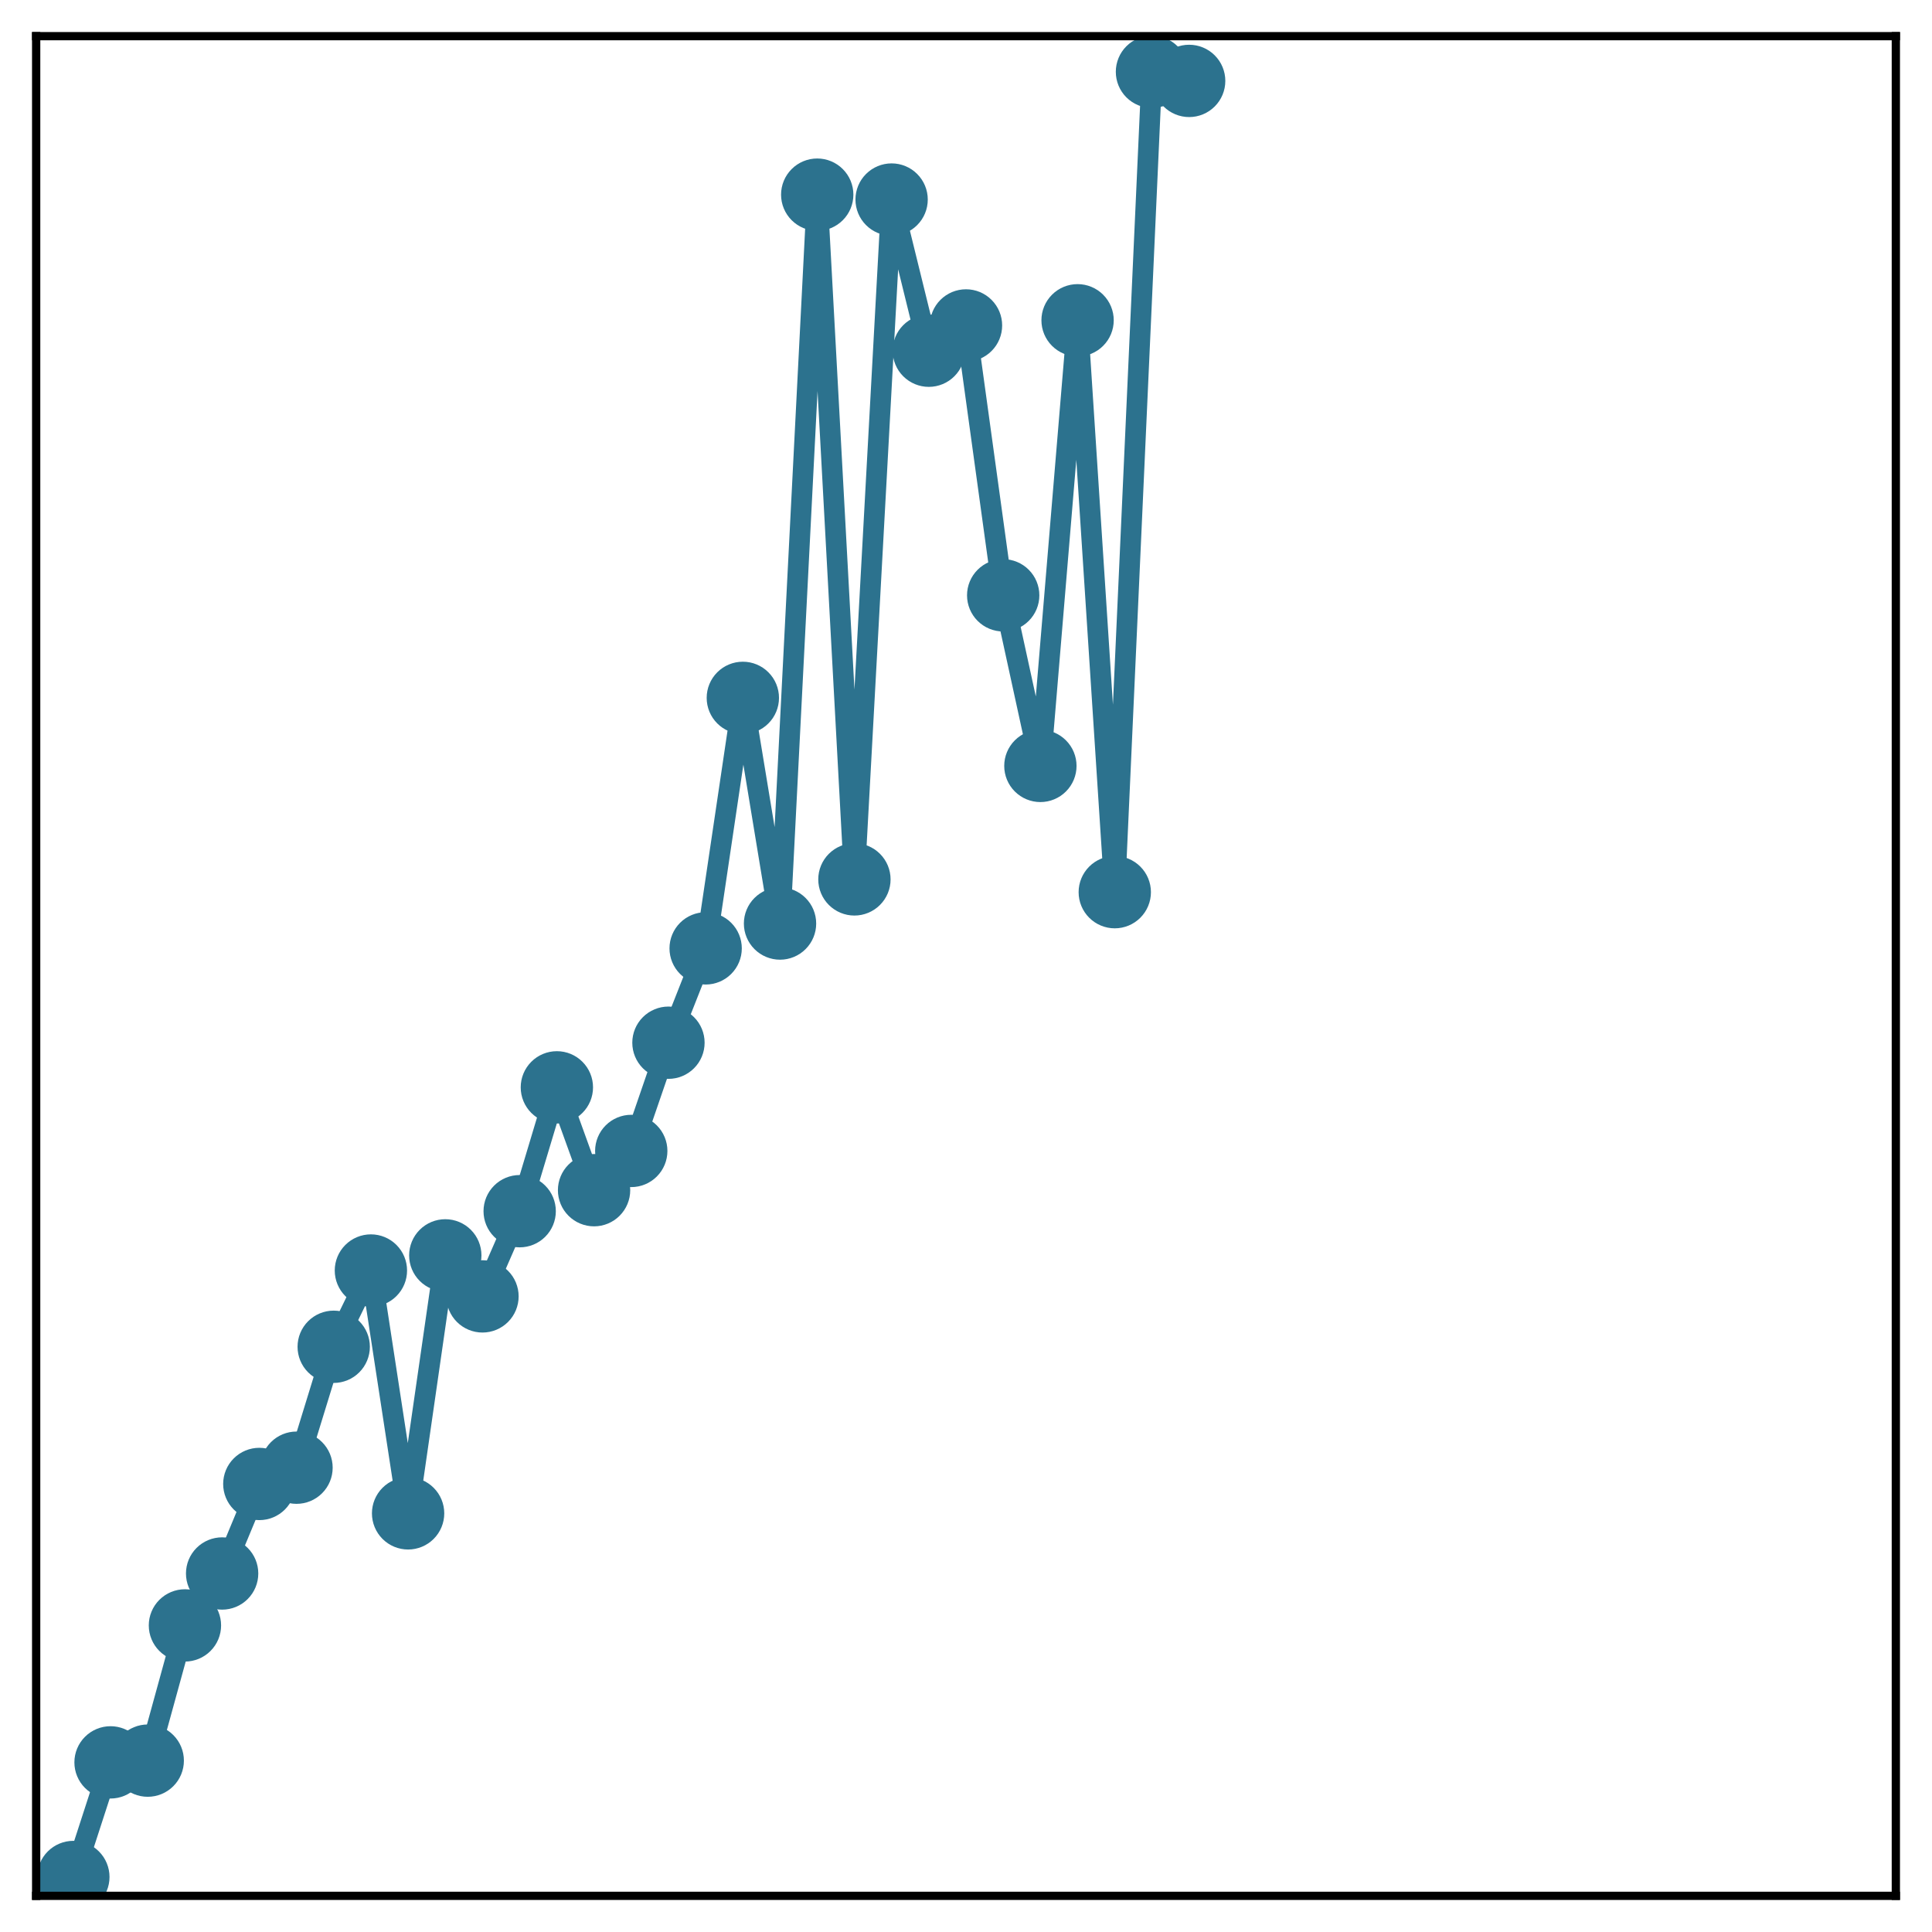 <?xml version="1.0" encoding="utf-8" standalone="no"?>
<!DOCTYPE svg PUBLIC "-//W3C//DTD SVG 1.1//EN"
  "http://www.w3.org/Graphics/SVG/1.1/DTD/svg11.dtd">
<!-- Created with matplotlib (http://matplotlib.org/) -->
<svg height="187pt" version="1.1" viewBox="0 0 187 187" width="187pt" xmlns="http://www.w3.org/2000/svg" xmlns:xlink="http://www.w3.org/1999/xlink">
 <defs>
  <style type="text/css">
*{stroke-linecap:butt;stroke-linejoin:round;}
  </style>
 </defs>
 <g id="figure_1">
  <g id="patch_1">
   <path d="M 0 187 
L 187 187 
L 187 -0 
L 0 -0 
z
" style="fill:#ffffff;"/>
  </g>
  <g id="axes_1">
   <g id="patch_2">
    <path d="M 3.5 183.5 
L 183.5 183.5 
L 183.5 3.5 
L 3.5 3.5 
z
" style="fill:#ffffff;"/>
   </g>
   <g id="matplotlib.axis_1"/>
   <g id="matplotlib.axis_2"/>
   <g id="line2d_1">
    <path clip-path="url(#pe87792cd67)" d="M 7.1 181.676 
L 10.7 170.581 
L 14.3 170.413 
L 17.9 157.325 
L 21.5 152.299 
L 25.1 143.634 
L 28.7 142.059 
L 32.3 130.356 
L 35.9 122.974 
L 39.5 146.479 
L 43.1 121.508 
L 46.7 125.478 
L 50.3 117.232 
L 53.9 105.245 
L 57.5 115.199 
L 61.1 111.401 
L 64.7 100.925 
L 68.3 91.794 
L 71.9 67.547 
L 75.5 89.39 
L 79.1 18.84 
L 82.7 85.117 
L 86.3 19.314 
L 89.9 33.946 
L 93.5 31.499 
L 97.1 57.622 
L 100.7 74.133 
L 104.3 31 
L 107.9 86.354 
L 111.5 6.95 
L 115.1 7.831 
" style="fill:none;stroke:#2c728e;stroke-linecap:square;stroke-width:2;"/>
    <defs>
     <path d="M 0 3 
C 0.796 3 1.559 2.684 2.121 2.121 
C 2.684 1.559 3 0.796 3 0 
C 3 -0.796 2.684 -1.559 2.121 -2.121 
C 1.559 -2.684 0.796 -3 0 -3 
C -0.796 -3 -1.559 -2.684 -2.121 -2.121 
C -2.684 -1.559 -3 -0.796 -3 0 
C -3 0.796 -2.684 1.559 -2.121 2.121 
C -1.559 2.684 -0.796 3 0 3 
z
" id="mc7c3c755d9" style="stroke:#2c728e;"/>
    </defs>
    <g clip-path="url(#pe87792cd67)">
     <use style="fill:#2c728e;stroke:#2c728e;" x="7.1" xlink:href="#mc7c3c755d9" y="181.676"/>
     <use style="fill:#2c728e;stroke:#2c728e;" x="10.7" xlink:href="#mc7c3c755d9" y="170.581"/>
     <use style="fill:#2c728e;stroke:#2c728e;" x="14.3" xlink:href="#mc7c3c755d9" y="170.413"/>
     <use style="fill:#2c728e;stroke:#2c728e;" x="17.9" xlink:href="#mc7c3c755d9" y="157.325"/>
     <use style="fill:#2c728e;stroke:#2c728e;" x="21.5" xlink:href="#mc7c3c755d9" y="152.299"/>
     <use style="fill:#2c728e;stroke:#2c728e;" x="25.1" xlink:href="#mc7c3c755d9" y="143.634"/>
     <use style="fill:#2c728e;stroke:#2c728e;" x="28.7" xlink:href="#mc7c3c755d9" y="142.059"/>
     <use style="fill:#2c728e;stroke:#2c728e;" x="32.3" xlink:href="#mc7c3c755d9" y="130.356"/>
     <use style="fill:#2c728e;stroke:#2c728e;" x="35.9" xlink:href="#mc7c3c755d9" y="122.974"/>
     <use style="fill:#2c728e;stroke:#2c728e;" x="39.5" xlink:href="#mc7c3c755d9" y="146.479"/>
     <use style="fill:#2c728e;stroke:#2c728e;" x="43.1" xlink:href="#mc7c3c755d9" y="121.508"/>
     <use style="fill:#2c728e;stroke:#2c728e;" x="46.7" xlink:href="#mc7c3c755d9" y="125.478"/>
     <use style="fill:#2c728e;stroke:#2c728e;" x="50.3" xlink:href="#mc7c3c755d9" y="117.232"/>
     <use style="fill:#2c728e;stroke:#2c728e;" x="53.9" xlink:href="#mc7c3c755d9" y="105.245"/>
     <use style="fill:#2c728e;stroke:#2c728e;" x="57.5" xlink:href="#mc7c3c755d9" y="115.199"/>
     <use style="fill:#2c728e;stroke:#2c728e;" x="61.1" xlink:href="#mc7c3c755d9" y="111.401"/>
     <use style="fill:#2c728e;stroke:#2c728e;" x="64.7" xlink:href="#mc7c3c755d9" y="100.925"/>
     <use style="fill:#2c728e;stroke:#2c728e;" x="68.3" xlink:href="#mc7c3c755d9" y="91.794"/>
     <use style="fill:#2c728e;stroke:#2c728e;" x="71.9" xlink:href="#mc7c3c755d9" y="67.547"/>
     <use style="fill:#2c728e;stroke:#2c728e;" x="75.5" xlink:href="#mc7c3c755d9" y="89.39"/>
     <use style="fill:#2c728e;stroke:#2c728e;" x="79.1" xlink:href="#mc7c3c755d9" y="18.84"/>
     <use style="fill:#2c728e;stroke:#2c728e;" x="82.7" xlink:href="#mc7c3c755d9" y="85.117"/>
     <use style="fill:#2c728e;stroke:#2c728e;" x="86.3" xlink:href="#mc7c3c755d9" y="19.314"/>
     <use style="fill:#2c728e;stroke:#2c728e;" x="89.9" xlink:href="#mc7c3c755d9" y="33.946"/>
     <use style="fill:#2c728e;stroke:#2c728e;" x="93.5" xlink:href="#mc7c3c755d9" y="31.499"/>
     <use style="fill:#2c728e;stroke:#2c728e;" x="97.1" xlink:href="#mc7c3c755d9" y="57.622"/>
     <use style="fill:#2c728e;stroke:#2c728e;" x="100.7" xlink:href="#mc7c3c755d9" y="74.133"/>
     <use style="fill:#2c728e;stroke:#2c728e;" x="104.3" xlink:href="#mc7c3c755d9" y="31"/>
     <use style="fill:#2c728e;stroke:#2c728e;" x="107.9" xlink:href="#mc7c3c755d9" y="86.354"/>
     <use style="fill:#2c728e;stroke:#2c728e;" x="111.5" xlink:href="#mc7c3c755d9" y="6.95"/>
     <use style="fill:#2c728e;stroke:#2c728e;" x="115.1" xlink:href="#mc7c3c755d9" y="7.831"/>
    </g>
   </g>
   <g id="patch_3">
    <path d="M 3.5 183.5 
L 3.5 3.5 
" style="fill:none;stroke:#000000;stroke-linecap:square;stroke-linejoin:miter;stroke-width:0.8;"/>
   </g>
   <g id="patch_4">
    <path d="M 183.5 183.5 
L 183.5 3.5 
" style="fill:none;stroke:#000000;stroke-linecap:square;stroke-linejoin:miter;stroke-width:0.8;"/>
   </g>
   <g id="patch_5">
    <path d="M 3.5 183.5 
L 183.5 183.5 
" style="fill:none;stroke:#000000;stroke-linecap:square;stroke-linejoin:miter;stroke-width:0.8;"/>
   </g>
   <g id="patch_6">
    <path d="M 3.5 3.5 
L 183.5 3.5 
" style="fill:none;stroke:#000000;stroke-linecap:square;stroke-linejoin:miter;stroke-width:0.8;"/>
   </g>
  </g>
 </g>
 <defs>
  <clipPath id="pe87792cd67">
   <rect height="180" width="180" x="3.5" y="3.5"/>
  </clipPath>
 </defs>
</svg>
